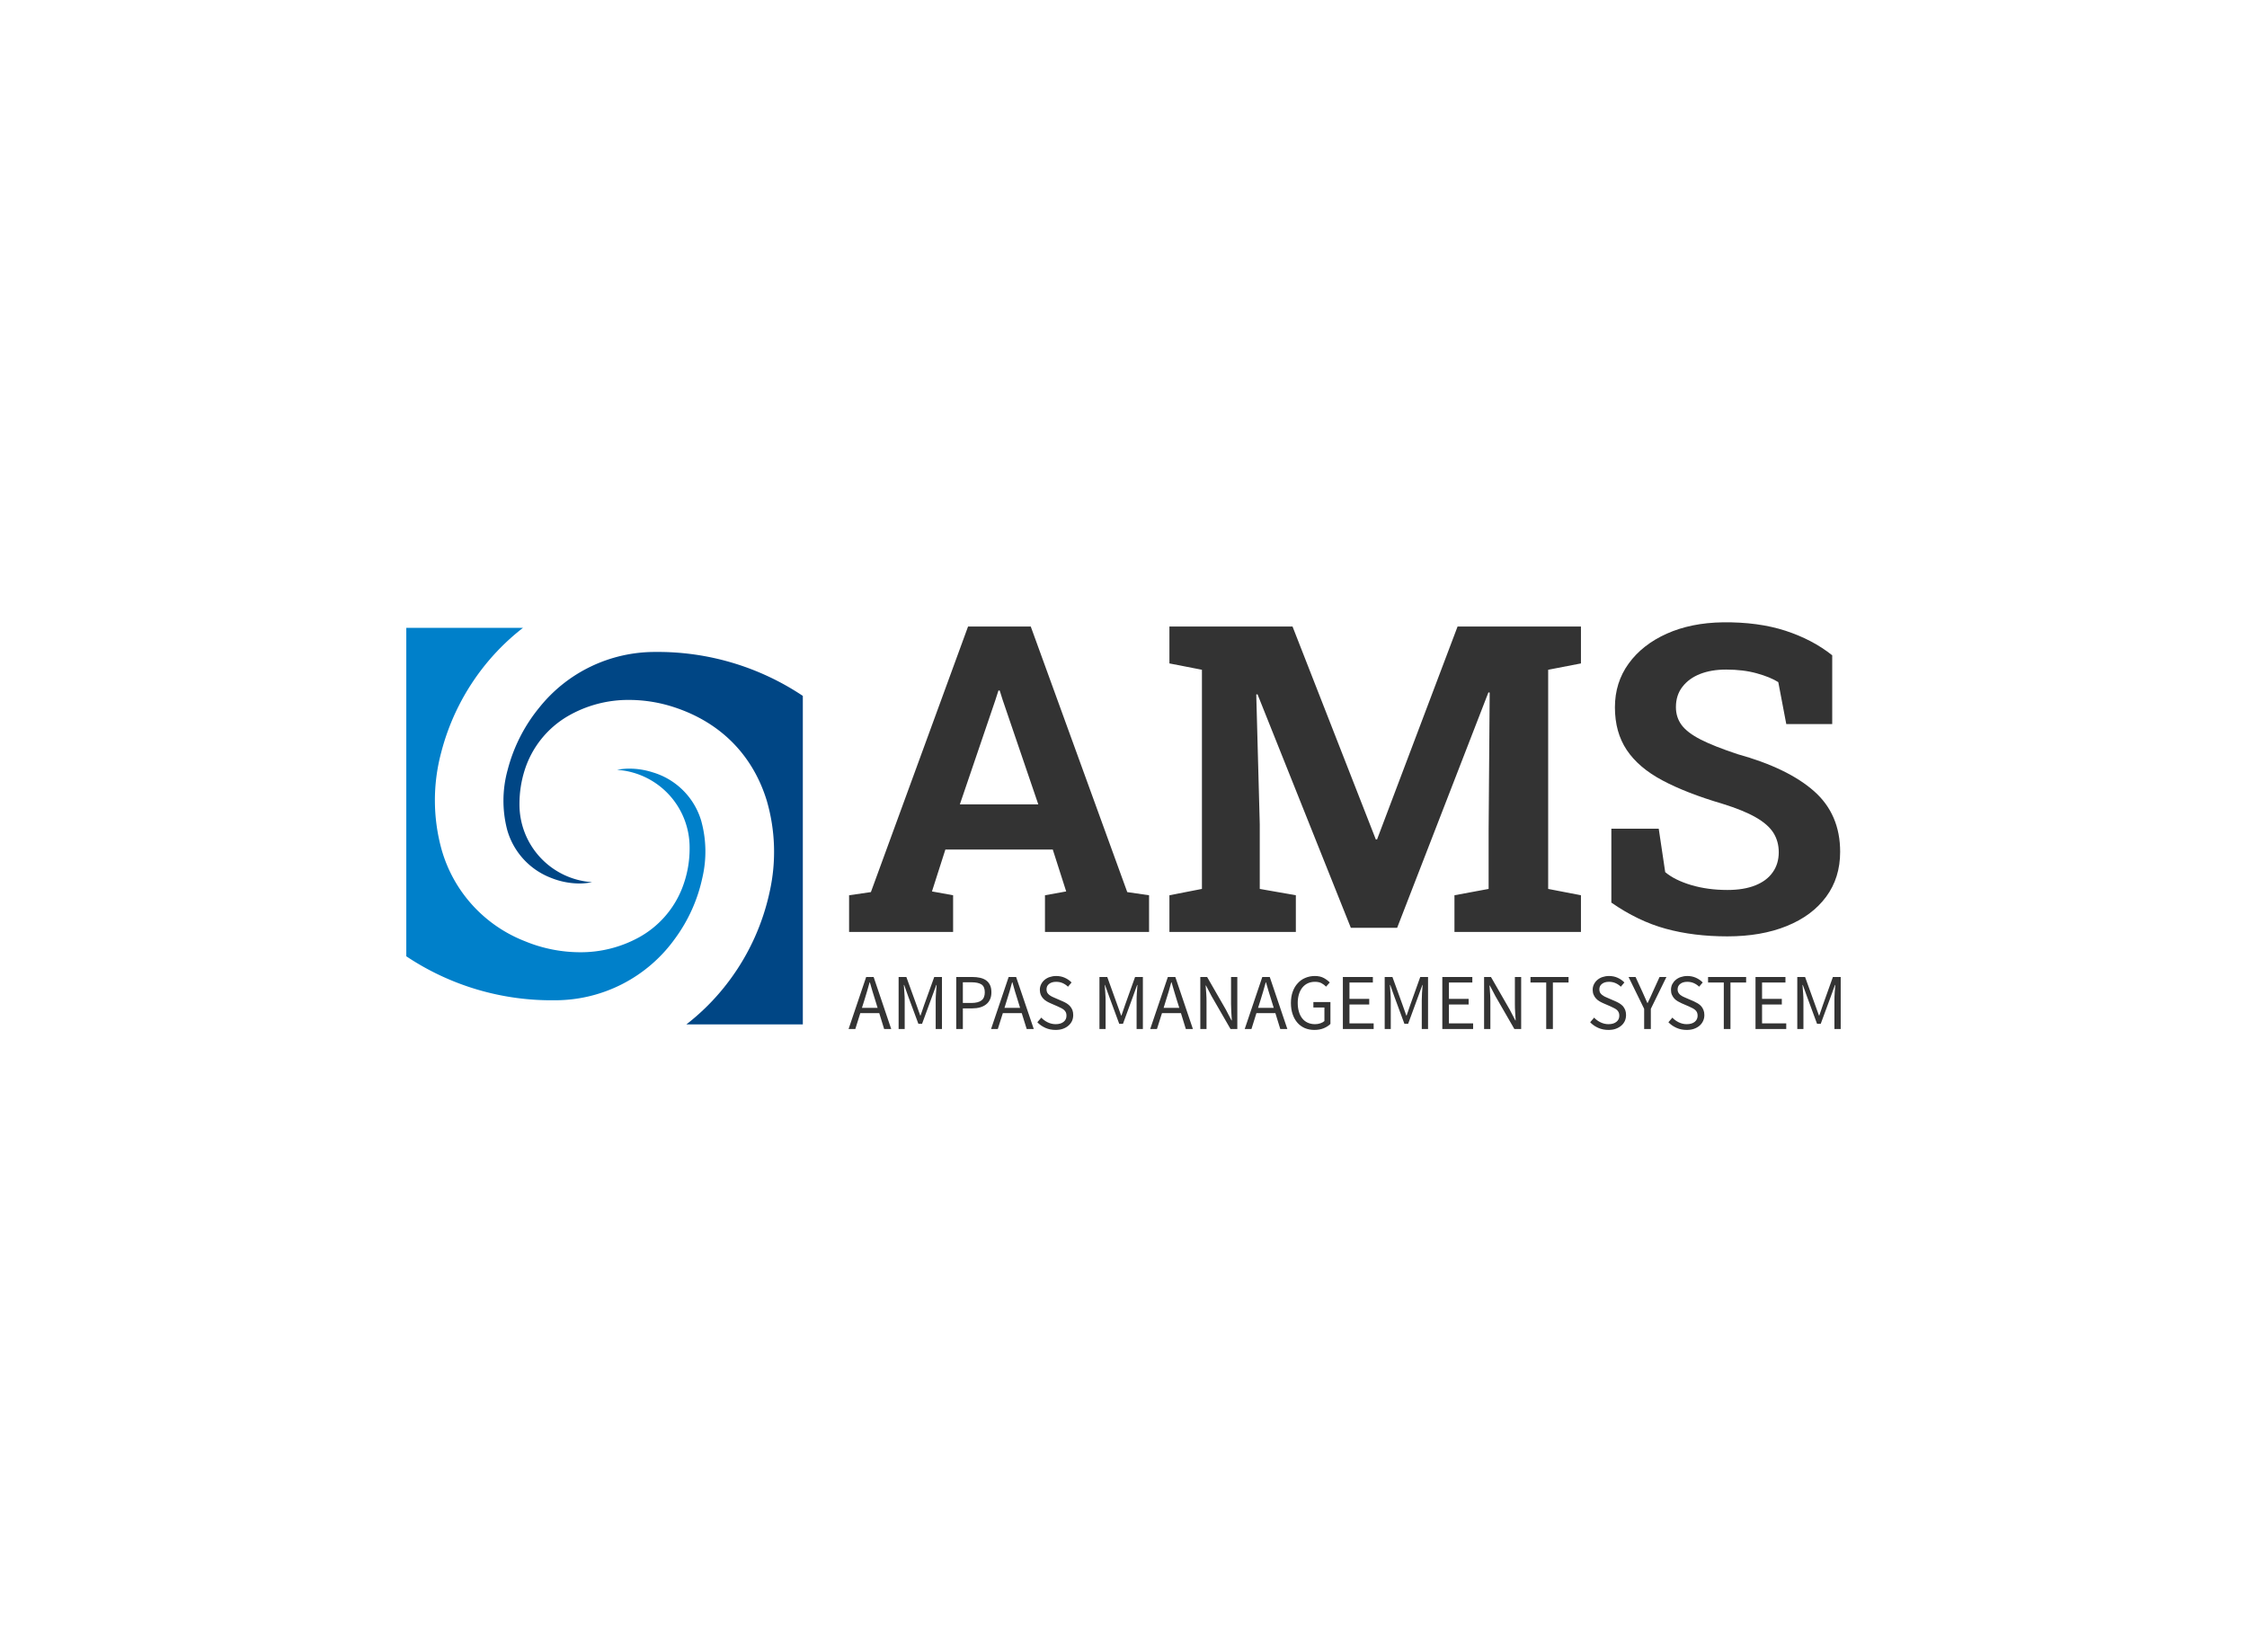 <svg data-v-0dd9719b="" version="1.0" xmlns="http://www.w3.org/2000/svg" xmlns:xlink="http://www.w3.org/1999/xlink" width="100%" height="100%" viewBox="0 0 340 250" preserveAspectRatio="xMidYMid meet" color-interpolation-filters="sRGB" style="margin: auto;"> <rect data-v-0dd9719b="" x="0" y="0" width="100%" height="100%" fill="#fff" fill-opacity="1" class="background"></rect> <rect data-v-0dd9719b="" x="0" y="0" width="100%" height="100%" fill="url(#watermark)" fill-opacity="1" class="watermarklayer"></rect> <g data-v-0dd9719b="" fill="#333" class="icon-text-wrapper icon-svg-group iconsvg" transform="translate(61.478,94.161)"><g class="iconsvg-imagesvg" transform="translate(0,0.839)"><g><rect fill="#333" fill-opacity="0" stroke-width="2" x="0" y="0" width="60" height="60" class="image-rect"></rect> <svg x="0" y="0" width="60" height="60" filtersec="colorsb743507194" class="image-svg-svg primary" style="overflow: visible;"><svg xmlns="http://www.w3.org/2000/svg" viewBox="0 0 100 100"><title>资源 348</title><g fill-rule="evenodd"><path d="M46.85 64.14a19.64 19.64 0 0 1-18.31-19.66 28.19 28.19 0 0 1 1.34-8.68A24.25 24.25 0 0 1 40.6 22.35a30.32 30.32 0 0 1 15.68-4.17A36.51 36.51 0 0 1 67.5 20C80 24.08 87.63 32.86 90.91 43.59a46.14 46.14 0 0 1 .72 23 57.72 57.72 0 0 1-9.84 21.92A57 57 0 0 1 70.64 100H100V17.16A65.78 65.78 0 0 0 62.77 6.08a37.29 37.29 0 0 0-29.21 14 40.92 40.92 0 0 0-8 15.74 29.13 29.13 0 0 0-.12 15.11 18.28 18.28 0 0 0 11 12.1 19.42 19.42 0 0 0 7.3 1.44 15.9 15.9 0 0 0 3.11-.33z" fill="#004685"></path><path d="M29.43 0H0v82.83a65.83 65.83 0 0 0 37.22 11.09 37.21 37.21 0 0 0 30.59-15.61A40 40 0 0 0 74.67 63a29 29 0 0 0-.3-14.36 18.12 18.12 0 0 0-12.23-12.2 19.13 19.13 0 0 0-5.86-.93 15.83 15.83 0 0 0-3.13.3 19.62 19.62 0 0 1 18.3 19.66 27.36 27.36 0 0 1-2 10.47 24.28 24.28 0 0 1-10.8 12.13 30.52 30.52 0 0 1-14.93 3.74A36.64 36.64 0 0 1 29.85 79a35.05 35.05 0 0 1-21-23.28 46.54 46.54 0 0 1-.09-24.13A58.39 58.39 0 0 1 20.13 9.06 57.42 57.42 0 0 1 29.43 0z" fill="#0080ca"></path></g></svg></svg> <!----></g></g> <g transform="translate(67,0)"><g data-gra="path-name" fill-rule="" class="tp-name iconsvg-namesvg" transform="translate(0,0)"><g transform="scale(1)"><g><path d="M17.04 0L1.3 0 1.3-5.55 4.6-6.03 19.3-46.21 28.79-46.21 43.39-6.03 46.69-5.55 46.69 0 30.94 0 30.94-5.55 34.15-6.13 32.12-12.47 15.87-12.47 13.84-6.13 17.04-5.55 17.04 0ZM23.42-35.04L18.06-19.3 29.93-19.3 24.53-35.13 24.09-36.53 23.9-36.53 23.42-35.04ZM68.9 0L49.77 0 49.77-5.55 54.69-6.51 54.69-39.67 49.77-40.63 49.77-46.21 54.69-46.21 68.4-46.21 81-14 81.19-14 93.37-46.21 112.04-46.21 112.04-40.63 107.08-39.67 107.08-6.51 112.04-5.55 112.04 0 92.9 0 92.9-5.55 98.07-6.51 98.07-15.36 98.23-36.21 98.04-36.25 84.23-0.63 77.22-0.63 63.1-35.96 62.91-35.93 63.44-16.31 63.44-6.51 68.9-5.55 68.9 0ZM134.19 0.67L134.19 0.67Q129.08 0.67 124.89-0.48 120.7-1.62 116.64-4.44L116.64-4.44 116.64-15.62 123.81-15.62 124.79-9.05Q126.22-7.84 128.73-7.09 131.24-6.35 134.19-6.35L134.19-6.35Q136.7-6.35 138.43-7.05 140.16-7.74 141.06-9.03 141.97-10.31 141.97-12.06L141.97-12.06Q141.97-13.71 141.16-15 140.35-16.28 138.49-17.34 136.63-18.41 133.46-19.39L133.46-19.39Q127.97-21.01 124.37-22.93 120.76-24.85 118.97-27.53 117.18-30.21 117.18-33.99L117.18-33.99Q117.18-37.74 119.26-40.61 121.34-43.48 125.02-45.13 128.7-46.78 133.52-46.85L133.52-46.85Q138.85-46.91 142.97-45.58 147.08-44.24 150.06-41.86L150.06-41.86 150.06-31.45 143.11-31.45 141.9-37.8Q140.7-38.56 138.65-39.13 136.6-39.7 134-39.7L134-39.7Q131.78-39.7 130.08-39.04 128.38-38.37 127.4-37.1 126.41-35.83 126.41-34.02L126.41-34.02Q126.41-32.47 127.27-31.31 128.13-30.15 130.14-29.12 132.16-28.09 135.71-26.91L135.71-26.91Q143.36-24.79 147.31-21.3 151.26-17.81 151.26-12.12L151.26-12.12Q151.26-8.19 149.14-5.32 147.01-2.44 143.17-0.89 139.33 0.67 134.19 0.67Z" transform="translate(-1.3, 46.853)"></path></g> <!----> <!----> <!----> <!----> <!----> <!----> <!----></g></g> <g data-gra="path-slogan" fill-rule="" class="tp-slogan iconsvg-slogansvg" fill="#333" transform="translate(-0.08,53.523)"><!----> <!----> <g transform="scale(1, 1)"><g transform="scale(1)"><path d="M4.43-3.20L2.06-3.20L2.44-4.40C2.58-4.84 2.72-5.28 2.84-5.72C2.97-6.15 3.10-6.60 3.22-7.06L3.26-7.06C3.39-6.60 3.52-6.15 3.65-5.72C3.78-5.28 3.91-4.84 4.06-4.40ZM4.68-2.40L5.42 0L6.49 0L3.83-7.87L2.70-7.87L0.04 0L1.06 0L1.81-2.40ZM7.61-7.87L7.61 0L8.53 0L8.53-4.33C8.53-4.68 8.52-5.07 8.48-5.50C8.45-5.92 8.42-6.31 8.40-6.66L8.45-6.66L9.07-4.91L10.60-0.79L11.16-0.79L12.67-4.91L13.31-6.66L13.36-6.66C13.32-6.31 13.29-5.92 13.27-5.50C13.24-5.07 13.22-4.68 13.22-4.33L13.22 0L14.17 0L14.17-7.87L13.00-7.87L11.48-3.65L10.93-2.04L10.88-2.04L10.31-3.65L8.78-7.87ZM16.33-7.87L16.33 0L17.33 0L17.33-3.12L18.74-3.12C19.18-3.12 19.57-3.17 19.93-3.27C20.28-3.37 20.59-3.52 20.84-3.72C21.10-3.92 21.30-4.17 21.44-4.48C21.58-4.78 21.65-5.14 21.65-5.56C21.65-5.99 21.58-6.35 21.44-6.65C21.30-6.94 21.10-7.18 20.85-7.36C20.60-7.54 20.29-7.67 19.93-7.75C19.57-7.83 19.18-7.87 18.74-7.87ZM18.62-3.94L17.33-3.94L17.33-7.07L18.62-7.07C19.30-7.07 19.81-6.96 20.15-6.74C20.48-6.52 20.65-6.12 20.65-5.56C20.65-5.00 20.49-4.59 20.15-4.33C19.82-4.07 19.31-3.94 18.62-3.94ZM25.99-3.20L23.63-3.20L24-4.40C24.14-4.84 24.28-5.28 24.41-5.72C24.54-6.15 24.66-6.60 24.78-7.06L24.83-7.06C24.96-6.60 25.08-6.15 25.21-5.72C25.34-5.28 25.48-4.84 25.62-4.40ZM26.24-2.40L26.99 0L28.06 0L25.39-7.87L24.26-7.87L21.60 0L22.62 0L23.38-2.40ZM29.20-1.72L28.60-1.02C28.94-0.66 29.35-0.38 29.82-0.17C30.29 0.04 30.80 0.14 31.36 0.14C31.77 0.14 32.14 0.09 32.47-0.03C32.80-0.15 33.08-0.31 33.31-0.51C33.54-0.71 33.72-0.95 33.85-1.22C33.97-1.50 34.03-1.79 34.03-2.10C34.03-2.39 33.99-2.64 33.91-2.86C33.82-3.08 33.71-3.27 33.56-3.44C33.42-3.60 33.25-3.75 33.05-3.87C32.85-3.99 32.64-4.10 32.41-4.20L31.30-4.68C31.14-4.74 30.98-4.81 30.83-4.89C30.68-4.97 30.54-5.05 30.41-5.15C30.28-5.25 30.18-5.37 30.10-5.50C30.03-5.63 29.99-5.80 29.99-5.99C29.99-6.35 30.12-6.63 30.39-6.83C30.66-7.04 31.01-7.14 31.45-7.14C31.82-7.14 32.15-7.07 32.44-6.94C32.73-6.81 33-6.63 33.24-6.40L33.78-7.04C33.50-7.33 33.16-7.57 32.76-7.75C32.36-7.93 31.92-8.02 31.45-8.02C31.09-8.02 30.76-7.96 30.46-7.86C30.16-7.76 29.90-7.61 29.68-7.42C29.46-7.23 29.29-7.01 29.17-6.76C29.04-6.50 28.98-6.22 28.98-5.93C28.98-5.64 29.03-5.39 29.12-5.17C29.22-4.95 29.34-4.76 29.50-4.60C29.65-4.44 29.82-4.30 30.01-4.19C30.20-4.08 30.39-3.98 30.58-3.90L31.70-3.41C31.89-3.32 32.06-3.24 32.22-3.16C32.38-3.08 32.52-2.99 32.63-2.89C32.75-2.79 32.84-2.67 32.91-2.53C32.98-2.39 33.01-2.22 33.01-2.02C33.01-1.63 32.87-1.32 32.58-1.09C32.29-0.85 31.89-0.73 31.37-0.73C30.96-0.73 30.57-0.82 30.19-1.00C29.81-1.18 29.48-1.42 29.20-1.72ZM38.00-7.87L38.00 0L38.93 0L38.93-4.33C38.93-4.68 38.91-5.07 38.88-5.50C38.85-5.92 38.82-6.31 38.80-6.66L38.84-6.66L39.47-4.91L40.99-0.79L41.56-0.79L43.07-4.91L43.70-6.66L43.75-6.66C43.72-6.31 43.69-5.92 43.66-5.50C43.63-5.07 43.62-4.68 43.62-4.33L43.62 0L44.57 0L44.57-7.87L43.39-7.87L41.88-3.65L41.33-2.04L41.28-2.04L40.70-3.65L39.18-7.87ZM50.08-3.20L47.71-3.20L48.08-4.40C48.23-4.84 48.36-5.28 48.49-5.72C48.62-6.15 48.74-6.60 48.86-7.06L48.91-7.06C49.04-6.60 49.17-6.15 49.30-5.72C49.42-5.28 49.56-4.84 49.70-4.40ZM50.33-2.40L51.07 0L52.14 0L49.48-7.87L48.35-7.87L45.68 0L46.70 0L47.46-2.40ZM53.26-7.87L53.26 0L54.20 0L54.20-4.12C54.20-4.53 54.19-4.95 54.16-5.36C54.13-5.77 54.10-6.18 54.07-6.58L54.12-6.58L54.97-4.96L57.83 0L58.86 0L58.86-7.87L57.91-7.87L57.91-3.80C57.91-3.39 57.93-2.97 57.95-2.54C57.98-2.11 58.01-1.70 58.03-1.30L57.98-1.30L57.13-2.93L54.29-7.87ZM64.37-3.20L62.00-3.20L62.38-4.40C62.52-4.84 62.66-5.28 62.78-5.72C62.91-6.15 63.04-6.60 63.16-7.06L63.20-7.06C63.33-6.60 63.46-6.15 63.59-5.72C63.72-5.28 63.85-4.84 64.00-4.40ZM64.62-2.40L65.36 0L66.43 0L63.77-7.87L62.64-7.87L59.98 0L61.00 0L61.75-2.40ZM66.97-3.94C66.97-3.30 67.06-2.72 67.24-2.21C67.41-1.71 67.66-1.28 67.97-0.93C68.28-0.58 68.65-0.32 69.08-0.13C69.52 0.05 69.99 0.14 70.51 0.14C71.04 0.14 71.51 0.06 71.93-0.11C72.35-0.29 72.69-0.50 72.95-0.77L72.95-4.08L70.37-4.08L70.37-3.25L72.04-3.25L72.04-1.20C71.88-1.06 71.67-0.94 71.42-0.86C71.17-0.77 70.90-0.73 70.62-0.73C70.20-0.73 69.82-0.81 69.50-0.96C69.17-1.11 68.90-1.33 68.68-1.61C68.46-1.89 68.29-2.23 68.18-2.62C68.06-3.02 68.00-3.46 68.00-3.96C68.00-4.45 68.07-4.89 68.19-5.28C68.31-5.67 68.49-6.01 68.71-6.28C68.94-6.56 69.21-6.77 69.53-6.92C69.85-7.07 70.21-7.14 70.61-7.14C71.01-7.14 71.34-7.07 71.60-6.93C71.86-6.79 72.09-6.62 72.29-6.41L72.85-7.04C72.62-7.28 72.32-7.51 71.96-7.71C71.59-7.91 71.14-8.02 70.60-8.02C70.07-8.02 69.58-7.92 69.14-7.73C68.70-7.55 68.32-7.28 68.00-6.92C67.67-6.57 67.42-6.14 67.24-5.64C67.06-5.14 66.97-4.57 66.97-3.94ZM74.83-7.87L74.83 0L79.49 0L79.49-0.85L75.83-0.85L75.83-3.71L78.82-3.71L78.82-4.56L75.83-4.56L75.83-7.03L79.37-7.03L79.37-7.87ZM81.16-7.87L81.16 0L82.08 0L82.08-4.33C82.08-4.68 82.06-5.07 82.03-5.50C82.00-5.92 81.97-6.31 81.95-6.66L82.00-6.66L82.62-4.91L84.14-0.79L84.71-0.79L86.22-4.91L86.86-6.66L86.90-6.66C86.87-6.31 86.84-5.92 86.81-5.50C86.79-5.07 86.77-4.68 86.77-4.33L86.77 0L87.72 0L87.72-7.87L86.54-7.87L85.03-3.65L84.48-2.04L84.43-2.04L83.86-3.65L82.33-7.87ZM89.88-7.87L89.88 0L94.54 0L94.54-0.85L90.88-0.85L90.88-3.71L93.86-3.71L93.86-4.56L90.88-4.56L90.88-7.03L94.42-7.03L94.42-7.87ZM96.20-7.87L96.20 0L97.15 0L97.15-4.12C97.15-4.53 97.14-4.95 97.11-5.36C97.08-5.77 97.05-6.18 97.02-6.58L97.07-6.58L97.92-4.96L100.78 0L101.81 0L101.81-7.87L100.86-7.87L100.86-3.80C100.86-3.39 100.87-2.97 100.90-2.54C100.93-2.11 100.96-1.70 100.98-1.30L100.93-1.30L100.08-2.93L97.24-7.87ZM105.60-7.03L105.60 0L106.61 0L106.61-7.03L108.98-7.03L108.98-7.87L103.22-7.87L103.22-7.03ZM112.85-1.72L112.25-1.02C112.59-0.66 113.00-0.38 113.47-0.17C113.94 0.04 114.46 0.14 115.01 0.14C115.42 0.14 115.80 0.09 116.12-0.03C116.45-0.15 116.73-0.31 116.96-0.51C117.20-0.71 117.37-0.95 117.50-1.22C117.62-1.50 117.68-1.79 117.68-2.10C117.68-2.39 117.64-2.64 117.56-2.86C117.47-3.08 117.36-3.27 117.22-3.44C117.07-3.60 116.90-3.75 116.70-3.87C116.50-3.99 116.29-4.10 116.06-4.20L114.95-4.68C114.79-4.74 114.63-4.81 114.48-4.89C114.33-4.97 114.19-5.05 114.06-5.15C113.93-5.25 113.83-5.37 113.75-5.50C113.68-5.63 113.64-5.80 113.64-5.99C113.64-6.35 113.77-6.63 114.04-6.83C114.31-7.04 114.66-7.14 115.10-7.14C115.47-7.14 115.80-7.07 116.09-6.94C116.39-6.81 116.65-6.63 116.89-6.40L117.43-7.04C117.15-7.33 116.81-7.57 116.41-7.75C116.01-7.93 115.58-8.02 115.10-8.02C114.74-8.02 114.41-7.96 114.11-7.86C113.81-7.76 113.55-7.61 113.33-7.42C113.11-7.23 112.94-7.01 112.82-6.76C112.69-6.50 112.63-6.22 112.63-5.93C112.63-5.64 112.68-5.39 112.78-5.17C112.87-4.95 113.00-4.76 113.15-4.60C113.30-4.44 113.47-4.30 113.66-4.19C113.86-4.08 114.04-3.98 114.23-3.90L115.36-3.41C115.54-3.32 115.71-3.24 115.87-3.16C116.03-3.08 116.17-2.99 116.29-2.89C116.40-2.79 116.49-2.67 116.56-2.53C116.63-2.39 116.66-2.22 116.66-2.02C116.66-1.63 116.52-1.32 116.23-1.09C115.94-0.85 115.54-0.73 115.02-0.73C114.61-0.73 114.22-0.82 113.84-1.00C113.46-1.18 113.13-1.42 112.85-1.72ZM120.42-3.05L120.42 0L121.43 0L121.43-3.05L123.79-7.87L122.75-7.87L121.74-5.65C121.62-5.36 121.49-5.08 121.36-4.80C121.22-4.52 121.08-4.23 120.95-3.94L120.90-3.94C120.76-4.23 120.64-4.52 120.52-4.80C120.40-5.08 120.27-5.36 120.14-5.65L119.12-7.87L118.06-7.87ZM124.69-1.72L124.09-1.02C124.44-0.66 124.84-0.38 125.32-0.17C125.79 0.04 126.30 0.14 126.85 0.14C127.27 0.14 127.64 0.09 127.97-0.03C128.30-0.15 128.58-0.31 128.81-0.51C129.04-0.71 129.22-0.95 129.34-1.22C129.47-1.50 129.53-1.79 129.53-2.10C129.53-2.39 129.49-2.64 129.40-2.86C129.32-3.08 129.20-3.27 129.06-3.44C128.92-3.60 128.74-3.75 128.54-3.87C128.34-3.99 128.13-4.10 127.91-4.20L126.79-4.68C126.63-4.74 126.48-4.81 126.32-4.89C126.17-4.97 126.03-5.05 125.90-5.15C125.78-5.25 125.67-5.37 125.60-5.50C125.52-5.63 125.48-5.80 125.48-5.99C125.48-6.35 125.62-6.63 125.89-6.83C126.15-7.04 126.51-7.14 126.95-7.14C127.32-7.14 127.65-7.07 127.94-6.94C128.23-6.81 128.50-6.63 128.74-6.40L129.28-7.04C129.00-7.33 128.66-7.57 128.26-7.75C127.86-7.93 127.42-8.02 126.95-8.02C126.59-8.02 126.26-7.96 125.96-7.86C125.66-7.76 125.40-7.61 125.18-7.42C124.96-7.23 124.79-7.01 124.66-6.76C124.54-6.50 124.48-6.22 124.48-5.93C124.48-5.64 124.52-5.39 124.62-5.17C124.72-4.95 124.84-4.76 124.99-4.60C125.14-4.44 125.32-4.30 125.51-4.19C125.70-4.08 125.89-3.98 126.07-3.90L127.20-3.41C127.38-3.32 127.56-3.24 127.72-3.16C127.88-3.08 128.01-2.99 128.13-2.89C128.25-2.79 128.34-2.67 128.41-2.53C128.47-2.39 128.51-2.22 128.51-2.02C128.51-1.63 128.36-1.32 128.08-1.09C127.79-0.85 127.38-0.73 126.86-0.73C126.46-0.73 126.06-0.82 125.68-1.00C125.30-1.18 124.97-1.42 124.69-1.72ZM132.47-7.03L132.47 0L133.48 0L133.48-7.03L135.85-7.03L135.85-7.87L130.09-7.87L130.09-7.03ZM137.27-7.87L137.27 0L141.92 0L141.92-0.85L138.26-0.85L138.26-3.71L141.25-3.71L141.25-4.56L138.26-4.56L138.26-7.03L141.80-7.03L141.80-7.87ZM143.59-7.87L143.59 0L144.52 0L144.52-4.33C144.52-4.68 144.50-5.07 144.47-5.50C144.44-5.92 144.41-6.31 144.38-6.66L144.43-6.66L145.06-4.91L146.58-0.79L147.14-0.79L148.66-4.91L149.29-6.66L149.34-6.66C149.31-6.31 149.28-5.92 149.25-5.50C149.22-5.07 149.21-4.68 149.21-4.33L149.21 0L150.16 0L150.16-7.87L148.98-7.87L147.47-3.65L146.92-2.04L146.87-2.04L146.29-3.65L144.77-7.87Z" transform="translate(-0.036, 8.016)"></path></g></g></g></g></g><defs v-gra="od"></defs></svg>